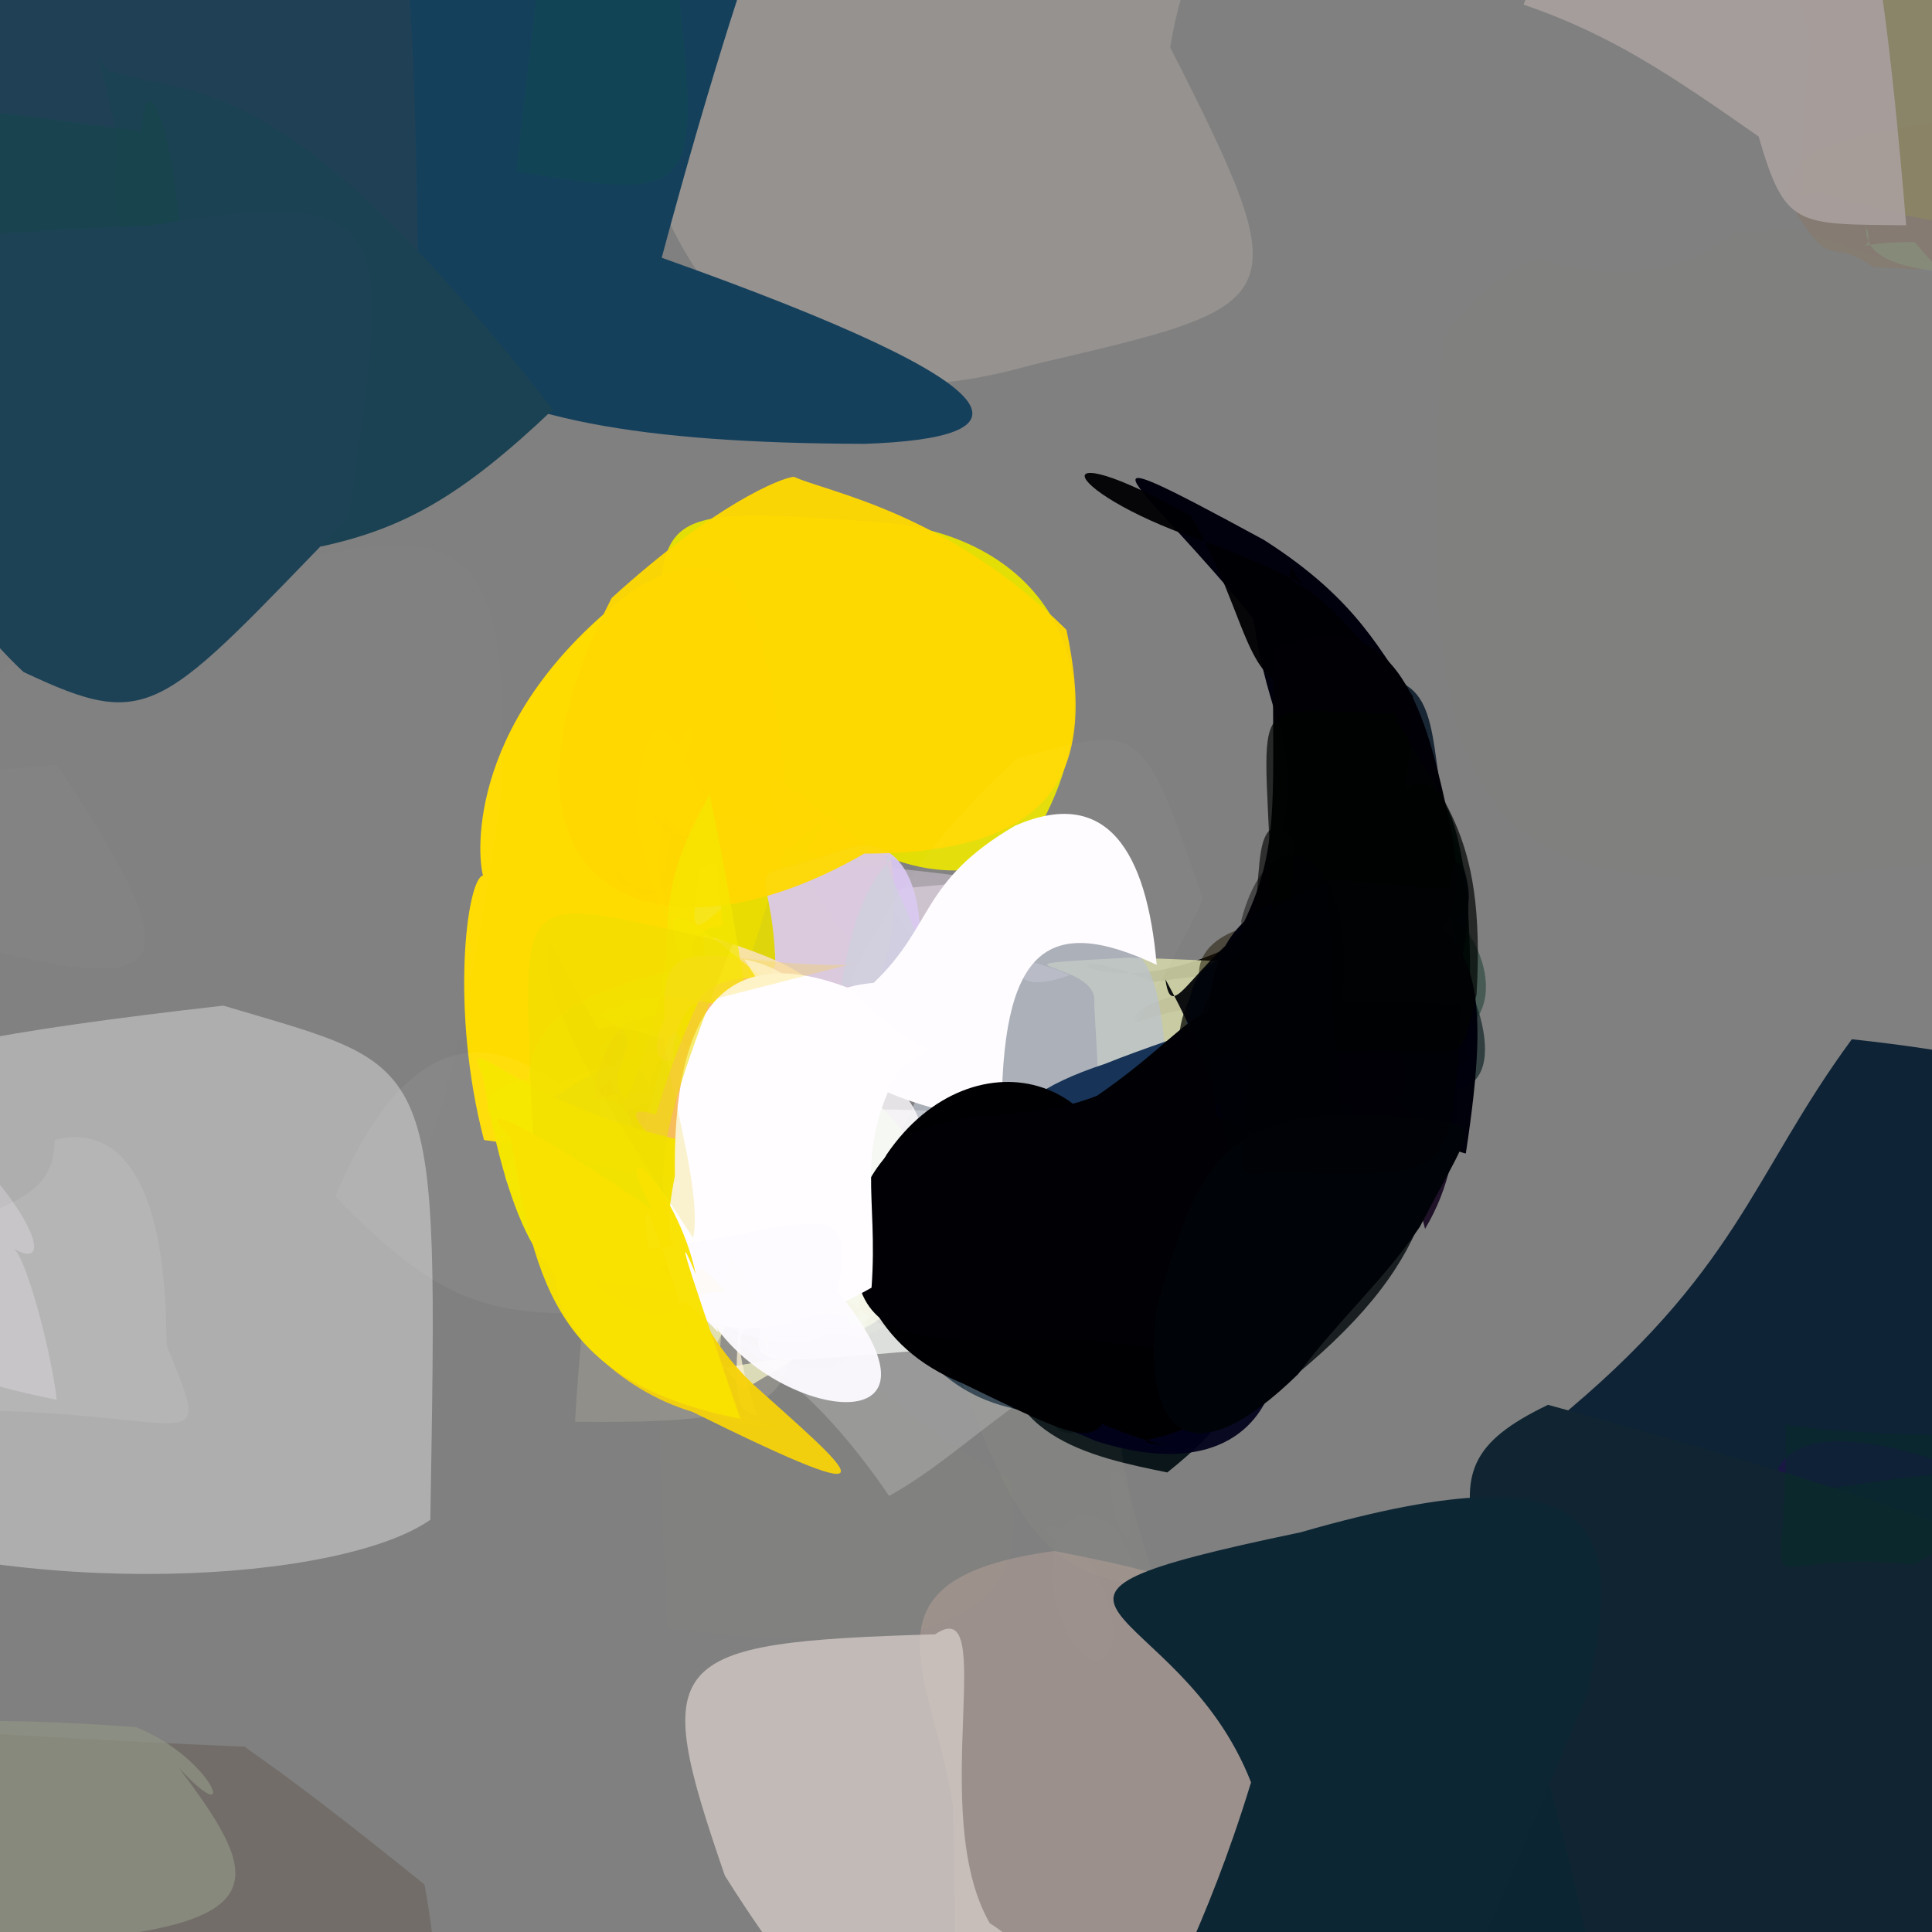 <?xml version="1.0" ?>
<svg xmlns="http://www.w3.org/2000/svg" version="1.1" width="512" height="512">
  <rect width="100%" height="100%" fill="#808080" stroke="none"/>
  <defs/>
  <g>
    <path d="M 382.364 213.8 C 389.559 234.751 397.669 249.391 369.778 241.758 C 342.476 240.828 331.645 234.48 357.675 193.513 C 371.544 207.025 356.989 191.854 358.513 179.622 C 380.56 177.518 378.713 190.25 382.364 213.8" stroke-width="0.0" fill="rgb(14, 28, 44)" opacity="0.901"/>
    <path d="M 342.809 145.434 C 327.985 197.24 341.764 221.752 303.039 217.101 C 214.013 184.559 199.392 203.99 184.472 126.232 C 229.212 107.863 266.257 120.611 275.897 88.474 C 318.178 82.193 326.442 82.107 342.809 145.434" stroke-width="0.0" fill="rgb(230, 118, 255)" opacity="0.009"/>
    <path d="M 491.413 507.841 C 475.957 548.197 452.443 542.007 409.212 554.857 C 388.974 546.936 377.391 536.328 367.02 509.257 C 375.485 485.976 376.23 452.987 377.408 423.301 C 465.653 422.062 486.685 419.129 491.413 507.841" stroke-width="0.0" fill="rgb(11, 37, 51)" opacity="0.993"/>
    <path d="M 285.335 350.443 C 280.181 384.681 284.543 382.152 276.61 374.571 C 248.322 371.672 245.752 356.36 227.087 342.985 C 207.722 334.535 213.711 321.988 258.389 326.28 C 291.186 321.808 305.866 318.01 285.335 350.443" stroke-width="0.0" fill="rgb(0, 21, 40)" opacity="0.969"/>
    <path d="M 310.122 12.548 C 345.033 81.284 341.78 80.658 273.812 96.619 C 224.138 110.759 188.319 98.137 169.197 38.128 C 188.936 -82.625 192.771 -93.815 303.636 -29.693 C 332.981 -13.018 316.8 -28.287 310.122 12.548" stroke-width="0.0" fill="rgb(175, 168, 163)" opacity="0.446"/>
    <path d="M 273.46 222.645 C 272.058 226.949 254.874 236.775 230.989 225.332 C 205.595 232.046 177.028 213.324 174.361 181.27 C 175.758 135.049 169.104 133.528 236.088 138.642 C 280.269 143.733 298.335 181.974 273.46 222.645" stroke-width="0.0" fill="rgb(229, 223, 4)" opacity="0.983"/>
    <path d="M 273.06 224.647 C 267.496 250.891 262.783 265.8 283.65 258.386 C 259.825 249.018 255.507 254.418 242.701 261.072 C 254.835 269.34 247.232 257.198 233.809 235.826 C 287.123 231.828 314 225.178 273.06 224.647" stroke-width="0.0" fill="rgb(252, 236, 252)" opacity="0.401"/>
    <path d="M 355.439 262.675 C 342.43 272.897 311.789 272.707 301.81 280.02 C 306.205 320.375 320.636 331.546 324.752 305.299 C 315.287 295.76 319.391 274.851 331.448 261.057 C 354.592 252.549 370.707 250.287 355.439 262.675" stroke-width="0.0" fill="rgb(115, 226, 180)" opacity="0.889"/>
    <path d="M -3.919 251.494 C 46.984 264.086 50.477 256.043 15.067 202.647 C -62.697 210.26 -71.052 198.763 -64.528 187.772 C -17.367 214.941 -9.997 207.7 -8.229 214.406 C -2.238 215.913 -5.602 229.493 -3.919 251.494" stroke-width="0.0" fill="rgb(255, 234, 250)" opacity="0.028"/>
    <path d="M 385.112 273.141 C 369.089 272.78 351.687 286.061 342.826 285.401 C 355.212 275.421 363.736 252.562 346.67 250.285 C 331.116 258.252 356.201 258.473 362.192 270.982 C 375.427 258.958 374.476 254.176 385.112 273.141" stroke-width="0.0" fill="rgb(66, 75, 40)" opacity="0.708"/>
    <path d="M 209.515 220.29 C 191.513 273.142 189.748 311.391 128.263 302.117 C 119.212 267.535 123.722 232.878 128.002 232.019 C 126.377 226.288 123.808 189.724 167.646 156.521 C 197.116 137.917 203.781 161.163 209.515 220.29" stroke-width="0.0" fill="rgb(255, 220, 0)" opacity="1.0"/>
    <path d="M 175.359 68.304 C 275.602 103.943 272.217 116.133 229.078 117.626 C 108.819 117.273 90.18 91.57 75.676 14.963 C 90.341 -56.683 111.827 -49.069 196.99 -21.639 C 215.306 -44.73 203.751 -37.574 175.359 68.304" stroke-width="0.0" fill="rgb(19, 63, 91)" opacity="0.979"/>
    <path d="M 187.267 335.577 C 204.369 335.607 217.384 334.411 175.004 345.379 C 164.054 335.867 155.699 320.205 161.331 316.306 C 136.343 298.315 154.774 301.019 174.333 285.038 C 182.597 317.109 196.245 332.467 187.267 335.577" stroke-width="0.0" fill="rgb(203, 246, 130)" opacity="0.993"/>
    <path d="M 352.65 332.425 C 353.575 367.07 316.398 354.992 302.537 360.928 C 284.7 382.351 279.908 397.561 264.548 337.076 C 274.154 356.347 280.163 349.132 262.574 307.91 C 327.909 296.836 341.951 303.221 352.65 332.425" stroke-width="0.0" fill="rgb(22, 38, 35)" opacity="0.807"/>
    <path d="M 568.896 59.688 C 560.975 69.456 549.579 73.596 496.629 70.821 C 483.181 61.683 486.06 74.047 473.266 51.623 C 475.287 35.415 496.263 34.189 554.279 27.872 C 532.893 53.467 537.556 56.285 568.896 59.688" stroke-width="0.0" fill="rgb(135, 120, 106)" opacity="0.642"/>
    <path d="M 385.402 266.017 C 384.259 280.775 390.958 303.444 377.657 325.655 C 359.804 256.447 355.608 246.339 353.571 234.015 C 328.441 250.055 333.098 236.393 360.33 240.031 C 362.657 237.164 378.577 240.944 385.402 266.017" stroke-width="0.0" fill="rgb(24, 10, 35)" opacity="0.931"/>
    <path d="M 272.818 234.541 C 216.559 226.775 191.816 226.167 185.619 229.999 C 181.292 257.399 183.928 244.063 217.028 218.116 C 223.03 222.875 197.006 220.076 234.199 259.393 C 276.287 251.513 285.576 218.82 272.818 234.541" stroke-width="0.0" fill="rgb(250, 229, 252)" opacity="0.368"/>
    <path d="M 168.438 218.037 C 176.456 247.964 179.888 251.985 175.711 237.688 C 170.26 217.813 185.52 200.818 183.024 191.951 C 161.674 225.558 190.406 218.898 189.55 223.602 C 175.849 177.639 169.469 191.152 168.438 218.037" stroke-width="0.0" fill="rgb(230, 223, 15)" opacity="0.085"/>
    <path d="M 119.154 402.817 C 69.641 460.773 82.431 476.902 10.216 453.042 C -53.159 437.614 -47.682 417.692 -73.318 354.133 C -73.204 329.77 -56.333 332.678 75.854 304.245 C 109.364 292.898 137.841 295.16 119.154 402.817" stroke-width="0.0" fill="rgb(249, 253, 254)" opacity="0.001"/>
    <path d="M 386.82 273.892 C 377.757 286.117 381.045 308.575 371.754 314.539 C 361.879 327.225 331.14 320.741 357.24 297.091 C 354.319 285.51 360.866 271.186 383.959 241.85 C 393.031 248.396 399.233 267.116 386.82 273.892" stroke-width="0.0" fill="rgb(22, 59, 46)" opacity="0.531"/>
    <path d="M 536.458 20.667 C 551.364 59.76 540.164 67.79 484.229 51.796 C 476.323 47.756 475.314 66.511 479.748 11.015 C 471.493 -23.75 464.988 -30.366 494.481 -25.478 C 532.786 -0.791 536.295 6.712 536.458 20.667" stroke-width="0.0" fill="rgb(140, 132, 100)" opacity="0.816"/>
    <path d="M 110.903 79.102 C 81.49 75.585 58.421 74.336 25.638 87.069 C -13.142 68.106 -23.558 77.707 -58.013 61.61 C -9.118 -24.875 -6.026 -27.182 62.615 -94.045 C 109.024 -73.785 109.332 -24.933 110.903 79.102" stroke-width="0.0" fill="rgb(32, 65, 85)" opacity="1.0"/>
    <path d="M 236.242 228.139 C 240.658 262.863 222.595 281.239 200.137 273.541 C 183.903 263.321 176.424 245.843 191.552 245.552 C 188.489 212.639 186.357 210.708 208.213 222.141 C 197.766 193.917 206.01 208.332 236.242 228.139" stroke-width="0.0" fill="rgb(232, 221, 4)" opacity="0.918"/>
    <path d="M 358.196 287.153 C 342.979 303.081 305.865 278.124 325.168 291.707 C 340.374 271.799 331.306 260.654 301.343 270.81 C 296.214 265.635 329.981 258.47 357.003 253.62 C 336.341 233.172 337.094 243.075 358.196 287.153" stroke-width="0.0" fill="rgb(44, 16, 33)" opacity="0.892"/>
    <path d="M 267.59 391.909 C 274.532 428.881 249.65 440.745 176.73 431.537 C 174.335 368.961 170.407 337.237 191.079 321.476 C 196.296 335.704 204.629 327.936 217.545 328.98 C 216.985 341.244 212.123 361.008 267.59 391.909" stroke-width="0.0" fill="rgb(254, 253, 199)" opacity="0.01"/>
    <path d="M 351.552 251.941 C 331.153 256.256 325.714 262.548 325.792 287.396 C 349.748 302.52 356.992 297.933 375.019 267.46 C 338.694 246.628 334.634 234.002 352.215 220.043 C 349.886 225.027 350.466 234.935 351.552 251.941" stroke-width="0.0" fill="rgb(26, 71, 101)" opacity="0.415"/>
    <path d="M 544.602 466.541 C 538.184 503.889 538.577 494.637 531.124 488.669 C 514.436 486.222 498.64 490.278 440.159 476.963 C 440.007 441.65 461.343 434.279 497.702 438.738 C 544.486 443.535 544.968 452.049 544.602 466.541" stroke-width="0.0" fill="rgb(49, 103, 1)" opacity="0.816"/>
    <path d="M 177.516 347.455 C 175.3 328.328 187.347 324.45 158.175 277.759 C 176.531 262.493 160.353 299.618 138.834 296.753 C 128.344 285.125 138.912 283.519 131.52 284.602 C 151.587 289.788 136.118 319.157 177.516 347.455" stroke-width="0.0" fill="rgb(203, 194, 15)" opacity="0.551"/>
    <path d="M 223.895 355.397 C 160.302 331.185 156.939 304.076 152.379 376.774 C 202.391 377.341 218.722 373.127 202.899 338.49 C 179.202 336.307 181.438 327.286 216.428 328.989 C 235.612 330.141 251.015 350.192 223.895 355.397" stroke-width="0.0" fill="rgb(255, 238, 205)" opacity="0.134"/>
    <path d="M 505.153 59.702 C 476.348 59.333 473.117 60.656 466.06 36.18 C 442.426 19.646 426.973 9.2 403.743 1.209 C 410.161 -14.81 422.992 -19.673 474.969 -47.547 C 489.44 -51.021 496.936 -40.121 505.153 59.702" stroke-width="0.0" fill="rgb(169, 160, 159)" opacity="0.898"/>
    <path d="M 323.668 356.72 C 334.271 366.103 324.133 378.423 309.347 390.216 C 289.622 386.17 261.142 380.68 266.51 349.013 C 285.359 304.534 294.695 318.748 332.678 323.745 C 323.389 328.656 326.211 337.083 323.668 356.72" stroke-width="0.0" fill="rgb(1, 13, 17)" opacity="0.911"/>
    <path d="M 388.877 280.04 C 371.449 304.57 348.33 316.356 370.462 269.163 C 330.128 271.604 317.354 283.589 339.374 280.648 C 333.974 287.818 340.484 275.165 371.399 210.511 C 379.523 200.886 392.777 213.54 388.877 280.04" stroke-width="0.0" fill="rgb(0, 20, 13)" opacity="0.951"/>
    <path d="M 44.15 356.476 C 57.662 389.861 52.064 372.51 -20.562 373.788 C -39.009 383.828 -41.349 375.452 -52.385 342.12 C -4.96 318.668 14.32 321.86 14.493 302.076 C 30.808 298.012 44.086 310.994 44.15 356.476" stroke-width="0.0" fill="rgb(252, 252, 254)" opacity="0.087"/>
    <path d="M 171.876 288.803 C 173.732 279.839 182.45 261.498 192.232 307.404 C 185.147 303.231 166.771 297.341 134.71 299.901 C 159.518 279.634 169.775 279.927 167.45 284.23 C 154.891 279.135 171.007 277.993 171.876 288.803" stroke-width="0.0" fill="rgb(207, 201, 42)" opacity="0.86"/>
    <path d="M 240.411 269.922 C 220.572 259.312 214.155 263.188 189.724 268.007 C 199.654 318.334 178.862 305.169 205.496 255.645 C 204.62 224.958 193.649 235.134 223.206 225.268 C 243.846 217.707 247.835 248.012 240.411 269.922" stroke-width="0.0" fill="rgb(218, 200, 242)" opacity="0.91"/>
    <path d="M 266.153 333.799 C 249.559 342.548 250.115 344.434 241.51 340.112 C 256.944 339.596 251.426 328.729 244.051 309.919 C 226.999 331.998 232.803 335.485 244.342 321.03 C 255.254 311.048 250.001 322.786 266.153 333.799" stroke-width="0.0" fill="rgb(29, 43, 108)" opacity="0.96"/>
    <path d="M 180.914 291.283 C 160.794 285.937 153.255 299.342 164.921 314.655 C 169.643 285.423 170.577 265.072 165.408 269.698 C 155.674 276.595 157.588 267.638 185.246 276.188 C 178.629 294.921 181.134 297.419 180.914 291.283" stroke-width="0.0" fill="rgb(200, 186, 122)" opacity="0.241"/>
    <path d="M 282.608 166.889 C 290.649 204.042 280.344 226.231 229.043 226.209 C 171.968 259.196 123.262 234.347 162.085 158.489 C 189.127 133.848 207.039 126.543 210.425 126.366 C 219.233 130.427 250.928 135.626 282.608 166.889" stroke-width="0.0" fill="rgb(255, 216, 0)" opacity="0.957"/>
    <path d="M 297.085 368.6 C 294.022 379.686 302.215 408.782 306.859 420.398 C 273.521 418.576 266.678 400.054 246.817 343.228 C 267.727 356.58 277.111 385.28 310.942 381.4 C 282.983 369.855 296.502 368.863 297.085 368.6" stroke-width="0.0" fill="rgb(238, 216, 188)" opacity="0.037"/>
    <path d="M 374.435 184.517 C 371.434 241.651 363.385 244.922 339.841 219.579 C 345.022 197.504 335.879 191.341 332.208 163.994 C 303.161 128.001 278.257 112.287 334.941 143.076 C 360.56 159.414 365.748 173.285 374.435 184.517" stroke-width="0.0" fill="rgb(0, 0, 14)" opacity="0.993"/>
    <path d="M 190.348 337.341 C 218.366 281.671 219.419 265.721 211.444 268.535 C 184.315 301.744 183.032 284.029 158.21 291.222 C 155.658 288.389 163.04 267.347 170.179 270.911 C 160.083 282.337 162.229 300.201 190.348 337.341" stroke-width="0.0" fill="rgb(191, 147, 102)" opacity="0.554"/>
    <path d="M 368.21 301.093 C 368.748 292.917 363.777 319.43 363.79 332.441 C 345.947 332.803 332.969 351.249 347.864 328.435 C 353.935 275.147 342.744 272.992 341.715 294.581 C 365.706 294.226 389.898 309.072 368.21 301.093" stroke-width="0.0" fill="rgb(32, 61, 52)" opacity="0.807"/>
    <path d="M 233.245 321.811 C 216.755 328.16 198.361 329.799 181.206 335.294 C 215.245 335.1 205.674 337.953 181.466 302.187 C 198.449 305.823 207.87 301.02 225.494 351.852 C 263.265 332.982 271.058 329.572 233.245 321.811" stroke-width="0.0" fill="rgb(171, 217, 221)" opacity="0.853"/>
    <path d="M 358.855 467.395 C 358.946 547.227 350.614 559.442 289.281 594.955 C 251.163 567.232 253.672 547.753 252.535 478.654 C 247.216 443.26 225.572 418.369 279.354 411.031 C 358.315 425.937 347.609 441.678 358.855 467.395" stroke-width="0.0" fill="rgb(189, 166, 154)" opacity="0.443"/>
    <path d="M 579.179 374.886 C 572.42 422.878 556.348 416.959 484.449 463.408 C 424.7 486.442 402.319 482.38 411.388 377.244 C 460.727 337.017 464.086 311.694 490.756 275.413 C 602.66 287.543 585.003 318.338 579.179 374.886" stroke-width="0.0" fill="rgb(14, 35, 54)" opacity="0.994"/>
    <path d="M 160.201 296.472 C 161.094 309.406 172.177 322.547 162.927 317.717 C 168.039 284.036 157.508 277.587 160.544 297.354 C 158.076 268.039 177.336 262.496 185.14 275.441 C 166.859 288.444 189.837 286.226 160.201 296.472" stroke-width="0.0" fill="rgb(217, 189, 46)" opacity="0.394"/>
    <path d="M 180.242 1.992 C 185.872 52.906 182.173 52.788 136.768 45.497 C 146.132 -36.164 146.862 -41.774 150.464 -50.942 C 152.254 -0.622 158.958 -7.906 151.946 -33.373 C 160.413 -40.895 178.259 -33.765 180.242 1.992" stroke-width="0.0" fill="rgb(3, 89, 56)" opacity="0.18"/>
    <path d="M 524.54 441.474 C 534.22 498.924 529.872 512.994 515.041 532.885 C 500.475 527.305 508.49 525.499 500.019 484.98 C 461.218 476.357 459.905 442.138 485.781 424.9 C 481.743 432.889 480.96 440.259 524.54 441.474" stroke-width="0.0" fill="rgb(20, 49, 11)" opacity="0.761"/>
    <path d="M 132.804 210.915 C 114.095 340.316 101.401 341.167 42.021 334.411 C -40.502 284.135 -43.071 272.029 -42.907 255.967 C -19.615 221.442 -33.53 190.635 34.148 155.626 C 110.288 145.572 137.279 120.273 132.804 210.915" stroke-width="0.0" fill="rgb(250, 245, 255)" opacity="0.015"/>
    <path d="M 383.599 275.313 C 381.264 310.199 383.051 331.793 342.938 364.779 C 307.064 350.897 326.015 315.345 326.984 265.589 C 353.065 267.794 351.635 270.805 347.235 230.887 C 392.034 237.157 387.25 238.084 383.599 275.313" stroke-width="0.0" fill="rgb(14, 20, 22)" opacity="0.895"/>
    <path d="M 321.497 277.839 C 335.343 295.564 330.242 300.443 317.315 268.133 C 327.835 256.648 323.889 245.035 347.112 252.464 C 336.09 263.948 339.586 239.939 320.786 255.378 C 350.415 263.604 364.107 270.766 321.497 277.839" stroke-width="0.0" fill="rgb(47, 57, 2)" opacity="0.373"/>
    <path d="M 546.194 423.64 C 559.626 459.768 532.568 469.782 478.155 456.632 C 458.755 457.996 448.883 453.713 470.591 432.029 C 496.339 394.69 505.683 411.144 534.126 402.87 C 516.023 352.349 511.43 359.881 546.194 423.64" stroke-width="0.0" fill="rgb(11, 31, 52)" opacity="0.848"/>
    <path d="M 246.295 255.837 C 250.454 260.159 245.17 263.002 215.661 260.813 C 214.818 279.331 222.055 271.957 222.448 265.269 C 226.373 231.059 239.073 225.548 236.913 227.827 C 231.264 224.368 239.072 237.036 246.295 255.837" stroke-width="0.0" fill="rgb(205, 208, 220)" opacity="0.729"/>
    <path d="M 342.119 149.906 C 341.703 159.224 342.084 145.645 369.03 179.88 C 325.775 191.36 336.714 173.607 315.669 136.793 C 274.153 113.342 280.366 131.013 321.738 144.352 C 352.259 156.384 344.86 157.051 342.119 149.906" stroke-width="0.0" fill="rgb(0, 0, 4)" opacity="0.952"/>
    <path d="M 200.701 337.588 C 192.823 347.429 182.039 375.545 182.898 364.092 C 221.931 357.237 211.473 358.927 197.068 368.382 C 179.556 349.797 186.608 335.167 169.655 326.189 C 219.345 304.644 221.784 319.718 200.701 337.588" stroke-width="0.0" fill="rgb(236, 234, 193)" opacity="0.827"/>
    <path d="M 211.022 278.487 C 207.551 299.692 190.177 320.916 174.949 347.395 C 133.516 349.052 120.944 350.248 88.852 317.044 C 108.337 271.229 129.909 274.456 147.81 287.087 C 196.161 267.406 188.594 283.592 211.022 278.487" stroke-width="0.0" fill="rgb(247, 253, 243)" opacity="0.05"/>
    <path d="M 112.504 499.445 C 125.637 572.394 95.789 566.988 67.38 558.429 C 5.0 524.32 -2.321 517.0 -28.685 469.131 C -37.588 454.102 -20.111 459.509 65.839 462.928 C 62.881 462.781 66.778 462.448 112.504 499.445" stroke-width="0.0" fill="rgb(98, 89, 79)" opacity="0.478"/>
    <path d="M 384.357 282.605 C 383.265 300.07 375.708 315.684 363.04 333.803 C 340.636 354.251 326.519 362.918 340.114 338.194 C 334.387 273.846 330.781 255.191 358.551 265.489 C 369.223 280.732 386.7 288.583 384.357 282.605" stroke-width="0.0" fill="rgb(0, 0, 2)" opacity="0.994"/>
    <path d="M 383.259 213.856 C 393.458 259.209 376.823 250.22 305.745 260.221 C 272.222 246.704 290.863 268.145 326.431 250.669 C 339.427 226.787 337.276 217.277 337.331 172.228 C 369.535 158.009 377.484 187.77 383.259 213.856" stroke-width="0.0" fill="rgb(0, 0, 6)" opacity="0.988"/>
    <path d="M 229.965 337.143 C 231.668 361.552 225.146 361.207 201.395 326.403 C 170.822 347.482 192.672 364.508 180.839 338.145 C 178.003 350.945 216.338 362.993 220.55 350.602 C 224.369 328.416 231.51 329.918 229.965 337.143" stroke-width="0.0" fill="rgb(241, 226, 242)" opacity="0.626"/>
    <path d="M 146.499 108.549 C 122.178 131.667 106.885 140.101 85.021 144.844 C 23.863 73.495 29.92 49.752 31.686 39.636 C 26.569 13.852 24.357 12.808 28.462 18.695 C 53.507 26.576 74.91 17.169 146.499 108.549" stroke-width="0.0" fill="rgb(27, 66, 82)" opacity="1.0"/>
    <path d="M 341.331 284.753 C 341.004 298.469 329.417 293.713 328.401 285.739 C 359.162 296.814 345.105 288.106 334.006 258.99 C 350.665 259.237 346.65 251.307 344.754 256.471 C 325.838 255.282 332.22 265.958 341.331 284.753" stroke-width="0.0" fill="rgb(87, 103, 54)" opacity="0.315"/>
    <path d="M 189.55 371.265 C 206.221 381.387 221.014 378.48 196.431 377.636 C 170.667 367.627 166.046 365.825 187.119 346.904 C 199.052 333.775 221.312 335.56 211.362 324.928 C 187.992 325.778 193.522 337.705 189.55 371.265" stroke-width="0.0" fill="rgb(230, 228, 168)" opacity="0.541"/>
    <path d="M 337.638 365.684 C 333.356 380.991 318.566 390.912 290.289 381.848 C 274.572 374.648 263.298 375.422 257.335 346.325 C 309.017 343.813 314.218 332.417 304.367 315.842 C 330.922 356.636 351.195 361.621 337.638 365.684" stroke-width="0.0" fill="rgb(0, 0, 26)" opacity="0.93"/>
    <path d="M 355.691 268.007 C 321.384 265.89 297.416 275.07 306.129 321.648 C 290.418 324.446 293.2 318.926 289.938 265.574 C 291.482 254.508 255.529 256.075 299.347 253.779 C 366.796 255.935 368.864 258.867 355.691 268.007" stroke-width="0.0" fill="rgb(209, 212, 166)" opacity="0.904"/>
    <path d="M 566.238 109.207 C 562.304 172.937 550.729 176.315 516.088 228.315 C 391.151 243.735 374.46 227.657 382.171 90.362 C 404.265 57.056 436.108 62.885 476.237 60.857 C 540.35 83.282 549.732 80.121 566.238 109.207" stroke-width="0.0" fill="rgb(220, 219, 198)" opacity="0.005"/>
    <path d="M 262.682 291.494 C 235.321 309.032 227.094 331.779 208.256 334.345 C 229.805 338.019 221.553 328.906 210.392 302.498 C 216.898 295.198 216.737 292.469 254.704 294.846 C 249.352 268.231 268.088 278.725 262.682 291.494" stroke-width="0.0" fill="rgb(255, 253, 251)" opacity="0.639"/>
    <path d="M 556.323 83.544 C 548.867 96.967 543.667 106.338 507.361 64.13 C 485.02 64.214 497.977 68.756 494.579 60.201 C 493.436 75.914 529.995 71.29 563.475 76.154 C 519.931 61.638 527.848 67.584 556.323 83.544" stroke-width="0.0" fill="rgb(138, 175, 138)" opacity="0.307"/>
    <path d="M 211.895 306.912 C 209.716 288.403 222.336 292.689 200.104 331.936 C 171.118 330.677 173.103 322.634 191.889 290.794 C 204.298 285.253 188.318 281.451 186.31 247.712 C 222.579 258.874 229.885 264.779 211.895 306.912" stroke-width="0.0" fill="rgb(251, 227, 209)" opacity="0.774"/>
    <path d="M 318.797 238.394 C 295.792 285.063 285.147 297.03 269.997 299.724 C 252.849 304.882 241.775 294.337 225.409 259.895 C 238.654 231.929 255.243 214.029 269.628 200.902 C 302.432 192.333 302.43 190.253 318.797 238.394" stroke-width="0.0" fill="rgb(255, 243, 255)" opacity="0.03"/>
    <path d="M 159.25 291.825 C 158.395 324.224 165.091 341.172 148.797 291.751 C 132.094 310.833 123.907 312.623 154.219 325.124 C 186.566 332.895 187.103 323.321 164.058 303.052 C 172.155 299.548 163.826 289.244 159.25 291.825" stroke-width="0.0" fill="rgb(212, 244, 125)" opacity="0.464"/>
    <path d="M 340.243 244.856 C 324.036 254.74 334.702 275.217 356.009 259.938 C 353.781 263.198 349.728 240.963 325.285 251.9 C 303.802 272.083 314.012 286.936 321.19 310.607 C 323.519 237.663 327.956 247.474 340.243 244.856" stroke-width="0.0" fill="rgb(0, 2, 1)" opacity="0.738"/>
    <path d="M 385.186 219.022 C 400.098 237.834 398.62 258.042 369.794 276.667 C 360.074 232.903 351.236 216.201 336.671 186.369 C 331.292 202.765 348.082 209.512 343.26 200.975 C 338.07 220.269 364.388 221.255 385.186 219.022" stroke-width="0.0" fill="rgb(0, 9, 0)" opacity="0.0"/>
    <path d="M 216.644 312.395 C 185.49 314.694 197.618 335.974 204.735 337.122 C 202.083 356.812 184.984 342.748 187.06 288.439 C 174.283 265.524 182.848 264.336 163.793 319.102 C 189.694 319.92 214.348 317.631 216.644 312.395" stroke-width="0.0" fill="rgb(210, 211, 154)" opacity="0.774"/>
    <path d="M 367.368 242.732 C 377.679 247.626 360.547 243.944 342.579 252.511 C 325.729 241.01 317.952 248.193 345.872 279.467 C 338.312 248.608 348.136 224.265 346.066 218.625 C 358.165 218.52 381.522 209.55 367.368 242.732" stroke-width="0.0" fill="rgb(0, 3, 0)" opacity="0.257"/>
    <path d="M 214.168 267.296 C 171.669 278.104 184.74 290.102 184.305 312.605 C 126.861 307.416 118.428 289.841 140.096 285.897 C 141.266 270.346 152.04 263.362 181.249 256.19 C 170.095 226.903 193.047 254.94 214.168 267.296" stroke-width="0.0" fill="rgb(249, 230, 0)" opacity="0.801"/>
    <path d="M 309.566 291.54 C 277.408 305.731 273.044 317.769 250.895 324.882 C 230.458 326.154 223.934 323.061 240.964 295.877 C 241.713 293.706 247.065 277.695 274.679 247.357 C 302.268 248.271 307.478 246.589 309.566 291.54" stroke-width="0.0" fill="rgb(186, 194, 206)" opacity="0.718"/>
    <path d="M 472.301 46.238 C 452.409 82.975 407.135 75.978 382.507 53.78 C 354.918 57.532 311.934 61.637 293.005 46.434 C 308.715 -44.188 317.543 -58.313 392.867 -46.477 C 440.111 -32.804 454.508 -20.584 472.301 46.238" stroke-width="0.0" fill="rgb(254, 189, 161)" opacity="0.007"/>
    <path d="M 310.467 563.198 C 331.636 525.96 324.427 533.109 303.086 541.064 C 294.365 540.55 290.862 536.078 323.55 530.607 C 336.133 501.654 339.74 486.63 324.672 495.485 C 311.122 540.01 310.343 556.174 310.467 563.198" stroke-width="0.0" fill="rgb(106, 101, 102)" opacity="0.277"/>
    <path d="M 235.674 266.709 C 228.319 285.271 213.529 297.828 186.808 319.443 C 183.848 309.632 157.418 290.405 173.822 295.374 C 180.154 274.159 187.34 261.019 185.722 264.025 C 194.386 254.656 217.062 260.617 235.674 266.709" stroke-width="0.0" fill="rgb(255, 166, 162)" opacity="0.627"/>
    <path d="M 285.005 345.44 C 276.061 348.429 257.036 339.956 256.67 341.087 C 216.418 342.099 197.645 351.286 177.652 329.783 C 191.706 296.198 209.098 304.663 235.685 315.525 C 263.735 316.337 272.888 312.348 285.005 345.44" stroke-width="0.0" fill="rgb(8, 72, 29)" opacity="0.75"/>
    <path d="M 247.332 347.653 C 200.867 350.743 188.217 339.33 200.742 375.126 C 194.013 374.84 194.438 366.214 196.695 340.902 C 217.244 352.446 216.319 341.372 185.672 341.691 C 203.508 332.31 224.369 334.259 247.332 347.653" stroke-width="0.0" fill="rgb(255, 244, 214)" opacity="0.729"/>
    <path d="M 234.658 284.305 C 258.935 308.631 231.224 311.838 212.055 320.688 C 182.741 320.788 176.171 336.03 192.704 299.864 C 228.155 281.657 218.72 258.272 197.271 254.242 C 219.349 290.821 243.21 278.507 234.658 284.305" stroke-width="0.0" fill="rgb(255, 253, 255)" opacity="0.783"/>
    <path d="M 344.646 243.969 C 337.464 243.315 315.205 246.019 317.97 260.534 C 325.079 244.954 336.868 249.999 331.409 248.601 C 332.742 252.923 333.86 241.275 335.904 254.572 C 364.415 253.402 370.335 242.504 344.646 243.969" stroke-width="0.0" fill="rgb(35, 27, 10)" opacity="0.554"/>
    <path d="M 535.596 386.862 C 523.028 398.427 515.178 405.667 535.951 390.693 C 515.976 390.035 516.508 389.543 470.04 396.627 C 468.993 381.434 485 376.369 520.858 389.571 C 525.844 369.941 532.858 377.286 535.596 386.862" stroke-width="0.0" fill="rgb(53, 0, 101)" opacity="0.332"/>
    <path d="M 382.574 248.603 C 397.583 272.23 398.765 294.893 376.168 287.394 C 333.091 266.531 321.235 281.177 348.962 278.159 C 348.877 249.827 362.415 227.67 329.905 246.288 C 326.865 247.797 359.627 249.269 382.574 248.603" stroke-width="0.0" fill="rgb(5, 27, 29)" opacity="0.638"/>
    <path d="M 306.536 255.695 C 277.077 241.826 265.229 251.85 265.454 296.835 C 216.819 291.978 200.76 263.15 231.518 260.469 C 247.569 245.271 243.706 233.628 268.999 218.827 C 293.328 208.195 303.933 225.601 306.536 255.695" stroke-width="0.0" fill="rgb(255, 252, 255)" opacity="0.999"/>
    <path d="M 322.746 371.1 C 316.018 383.301 293.547 380.602 308.815 383.171 C 295.257 379.425 274.182 372.121 260.989 351.68 C 221.571 331.85 244.791 335.061 318.541 331.66 C 339.125 341.733 339.328 348.627 322.746 371.1" stroke-width="0.0" fill="rgb(0, 0, 3)" opacity="0.968"/>
    <path d="M 47.363 468.435 C 67.749 495.526 73.376 508.542 25.087 513.583 C -19.321 513.139 -29.578 507.927 -59.377 484.115 C -49.355 462.774 -44.946 451.722 36.09 457.704 C 56.951 466.232 63.663 486.226 47.363 468.435" stroke-width="0.0" fill="rgb(143, 146, 131)" opacity="0.766"/>
    <path d="M 201.028 297.741 C 172.019 306.077 197.348 339.817 158.474 339.599 C 146.332 344.678 134.972 327.036 127.988 285.268 C 121.163 269.496 139.062 297.291 197.1 305.131 C 200.47 245.536 198.72 242.209 201.028 297.741" stroke-width="0.0" fill="rgb(247, 232, 0)" opacity="0.982"/>
    <path d="M 242.178 338.773 C 228.077 361.509 216.027 352.906 191.709 345.257 C 166.789 351.509 144.183 345.617 183.44 343.978 C 178.921 323.902 177.947 318.988 202.066 315.436 C 196.418 321.29 203.804 327.289 242.178 338.773" stroke-width="0.0" fill="rgb(246, 240, 200)" opacity="0.795"/>
    <path d="M 262.305 509.678 C 278.61 519.823 274.059 530.606 245.26 549.968 C 237.436 546.523 224.244 548.191 192.092 497.067 C 172.188 439.344 175.453 435.258 247.809 433.104 C 264.981 421.465 245.534 480.646 262.305 509.678" stroke-width="0.0" fill="rgb(214, 204, 200)" opacity="0.753"/>
    <path d="M 358.974 319.058 C 361.069 340.456 348.555 348.064 324.525 366.949 C 317.837 367.15 308.367 351.412 309.559 311.643 C 355.227 319.474 347.56 342.858 328.008 331.148 C 328.942 317.631 328.008 314.101 358.974 319.058" stroke-width="0.0" fill="rgb(0, 0, 0)" opacity="0.767"/>
    <path d="M 247.838 357.604 C 193.443 361.797 195.994 364.886 208.355 336.663 C 187.683 336.503 207.517 333.149 194.531 341.251 C 184.448 312.067 181.133 293.44 192.671 277.646 C 250.169 285.24 250.531 318.483 247.838 357.604" stroke-width="0.0" fill="rgb(246, 249, 244)" opacity="0.713"/>
    <path d="M 199.61 366.862 C 225.12 389.811 241.455 402.826 183.446 374.133 C 164.01 368.334 147.783 351.85 147.127 338.633 C 146.556 307.421 153.203 323.918 142.548 333.34 C 191.406 330.878 175.738 344.051 199.61 366.862" stroke-width="0.0" fill="rgb(246, 210, 10)" opacity="0.962"/>
    <path d="M 269.338 372.218 C 255.423 382.426 247.213 389.937 235.637 396.447 C 206.876 354.351 188.98 358.045 179.554 341.126 C 205.62 364.568 231.856 375.293 227.244 340.258 C 213.007 335.898 218.453 344.055 269.338 372.218" stroke-width="0.0" fill="rgb(251, 252, 248)" opacity="0.198"/>
    <path d="M 188.398 218.092 C 181.334 209.996 187.274 230.19 183.424 234.061 C 178.509 235.545 161.27 237.768 163.633 230.181 C 173.895 244.585 175.57 234.647 178.009 219.706 C 166.351 207.638 176.951 229.551 188.398 218.092" stroke-width="0.0" fill="rgb(234, 210, 10)" opacity="0.004"/>
    <path d="M 333.817 249.426 C 358.006 245.654 329.893 264.78 348.238 267.232 C 327.998 256.457 328.154 248.765 347.497 255.323 C 322.595 249.646 322.164 245.306 339.119 263.818 C 332.06 264.619 332.692 245.231 333.817 249.426" stroke-width="0.0" fill="rgb(129, 149, 201)" opacity="0.219"/>
    <path d="M 3.679 330.945 C 7.288 333.762 14.047 360.532 15.008 370.959 C -32.531 361.405 -34.171 349.523 -50.166 329.667 C -36.099 300.087 -38.479 283.407 -18.807 296.417 C 4.139 312.622 16.958 338.358 3.679 330.945" stroke-width="0.0" fill="rgb(254, 250, 255)" opacity="0.232"/>
    <path d="M 288.056 341.914 C 254.344 352.306 243.319 362.809 235.932 346.962 C 211.44 323.456 218.637 290.509 200.564 299.237 C 185.948 303.118 197.279 298.737 227.16 318.689 C 273.481 294.061 278.155 305.734 288.056 341.914" stroke-width="0.0" fill="rgb(237, 250, 236)" opacity="0.852"/>
    <path d="M 332.706 252.246 C 309.788 254.04 314.38 267.336 315.745 307.41 C 257.152 308.888 259.405 292.863 292.714 281.976 C 315.145 272.988 335.783 268.695 340.258 259.79 C 343.049 248.908 358.141 275.589 332.706 252.246" stroke-width="0.0" fill="rgb(23, 51, 87)" opacity="1.0"/>
    <path d="M 379.667 259.418 C 390.104 271.318 382.596 273.82 382.024 274.221 C 340.79 267.444 333.666 265.287 331.534 254.024 C 335.951 215.523 329.016 216.978 357.742 218.501 C 380.87 216.324 387.72 223.405 379.667 259.418" stroke-width="0.0" fill="rgb(0, 2, 0)" opacity="0.637"/>
    <path d="M 297.357 330.92 C 291.819 385.629 301.985 389.363 255.21 366.657 C 230.489 356.574 226.881 338.063 220.931 316.32 C 225.134 347.815 223.913 324.679 234.969 305.957 C 257.745 272.409 301.912 284.017 297.357 330.92" stroke-width="0.0" fill="rgb(0, 0, 2)" opacity="1.0"/>
    <path d="M 203.09 269.68 C 178.509 262.667 171.187 262.103 158.73 269.223 C 175.776 275.807 157.48 282.921 165.985 291.41 C 185.824 243.625 167.718 246.932 188.053 210.522 C 198.061 257.308 199.697 290.203 203.09 269.68" stroke-width="0.0" fill="rgb(246, 231, 0)" opacity="0.712"/>
    <path d="M 328.834 277.203 C 334.854 375.433 350 360.512 297.068 356.195 C 257.158 350.716 218.749 368.309 227.823 317.951 C 241.047 287.081 265.324 300.6 290.748 290.367 C 317.063 272.325 320.909 258.28 328.834 277.203" stroke-width="0.0" fill="rgb(0, 0, 5)" opacity="1.0"/>
    <path d="M 388.455 305.69 C 372.71 302.022 364.242 272.347 356.122 300.029 C 339.965 316.402 338.302 300.045 322.728 296.043 C 316.108 258.752 319.948 230.143 369.946 237.365 C 391.554 248.415 395.254 261.037 388.455 305.69" stroke-width="0.0" fill="rgb(0, 0, 12)" opacity="0.991"/>
    <path d="M 368.755 250.341 C 367.581 288.811 385.068 292.654 351.036 292.449 C 330.239 294.103 334.812 276.019 321.399 279.988 C 309.217 271.014 332.091 246.986 337.849 242.374 C 354.351 242.38 355.225 240.427 368.755 250.341" stroke-width="0.0" fill="rgb(4, 2, 2)" opacity="0.729"/>
    <path d="M 383.091 268.029 C 387.773 315.987 381.808 306.709 336.729 299.239 C 334.029 301.424 334.313 303.331 337.252 283.801 C 337.219 220.222 342.307 233.912 384.142 235.672 C 384.982 217.6 395.625 236.583 383.091 268.029" stroke-width="0.0" fill="rgb(0, 1, 11)" opacity="0.851"/>
    <path d="M 237.83 284.052 C 226.543 305.963 232.777 316.357 230.969 341.248 C 198.227 359.895 169.636 357.162 178.842 311.688 C 178.287 268.886 191.102 248.778 225.147 261.933 C 247.923 285.414 251.314 272.891 237.83 284.052" stroke-width="0.0" fill="rgb(255, 253, 255)" opacity="0.999"/>
    <path d="M 541.078 94.499 C 543.13 99.061 541.593 105.891 535.786 94.002 C 516.778 96.94 514.422 86.516 530.922 67.521 C 505.038 73.35 510.179 66.288 536.601 73.645 C 531.645 72.121 540.361 78.111 541.078 94.499" stroke-width="0.0" fill="rgb(120, 107, 111)" opacity="0.39"/>
    <path d="M 391.3 263.577 C 385.74 285.882 391.047 276.439 348.341 279.291 C 332.913 276.617 338.07 259.055 337.146 243.317 C 335.633 179.659 327.922 188.719 369.478 188.904 C 380.818 212.388 393.963 218.391 391.3 263.577" stroke-width="0.0" fill="rgb(0, 3, 2)" opacity="0.707"/>
    <path d="M 145.766 249.808 C 141.077 264.309 163.487 297.142 183.67 328.056 C 186.224 316.706 177.568 288.794 175.994 275.382 C 173.472 275.254 156.979 267.321 156.75 276.768 C 171.451 292.285 156.346 269.464 145.766 249.808" stroke-width="0.0" fill="rgb(227, 199, 1)" opacity="0.194"/>
    <path d="M 193.625 332.347 C 208.968 355.138 201.929 371.277 202.579 344.728 C 196.726 347.131 177.825 341.518 157.103 339.336 C 180.706 360.866 186.971 336.934 186.39 335.638 C 182.509 335.74 189.85 356.167 193.625 332.347" stroke-width="0.0" fill="rgb(252, 251, 158)" opacity="0.444"/>
    <path d="M 184.466 348.585 C 184.894 344.408 180.401 327.666 192.143 342.149 C 138.904 349.158 143.834 346.55 140.765 290.534 C 138.526 233.595 136.252 237.055 194.178 250.098 C 169.077 312.932 173.433 313.355 184.466 348.585" stroke-width="0.0" fill="rgb(239, 222, 0)" opacity="0.574"/>
    <path d="M 352.096 255.654 C 356.2 306.667 361.956 306.821 328.629 323.219 C 324.948 294.821 319.402 278.758 308.851 259.542 C 310.987 275.044 317.907 246.006 351.879 233.958 C 352.252 238.295 353.775 278.081 352.096 255.654" stroke-width="0.0" fill="rgb(1, 2, 6)" opacity="0.933"/>
    <path d="M 222.01 342.195 C 255.3 382.964 207.278 376.647 189.596 351.463 C 194.622 359.448 173.988 332.105 182.886 353.375 C 176.038 334.298 168.685 306.013 171.722 331.205 C 217.428 324.579 226.77 315.626 222.01 342.195" stroke-width="0.0" fill="rgb(253, 251, 255)" opacity="0.952"/>
    <path d="M 48.846 80.114 C 62.195 113.393 51.603 111.219 25.215 98.156 C -30.899 93.523 -45.984 91.3 -51.935 66.696 C -40.926 23.652 -40.603 24.015 37.624 34.91 C 38.428 13.507 47.688 36.743 48.846 80.114" stroke-width="0.0" fill="rgb(23, 70, 77)" opacity="0.672"/>
    <path d="M 184.391 337.657 C 176.388 318.627 187.331 349.975 196.207 375.994 C 148.058 366.538 141.723 340.883 135.447 301.673 C 120.996 287.426 151.753 305.716 173.02 320.752 C 160.139 297.016 179.295 313.693 184.391 337.657" stroke-width="0.0" fill="rgb(249, 225, 0)" opacity="0.975"/>
    <path d="M 114.042 402.758 C 90.522 419.254 7.651 424.769 -54.502 401.769 C -36.847 375.845 -47.735 379.429 -60.66 328.432 C -59.857 289.284 -58.841 279.931 59.184 266.503 C 116.632 283.674 116.127 277.517 114.042 402.758" stroke-width="0.0" fill="rgb(255, 253, 255)" opacity="0.37"/>
    <path d="M 376.259 325.14 C 366.368 339.697 355.344 349.068 343.992 364.178 C 316.077 391.459 302.874 381.214 306.269 347.668 C 317.402 307.269 324.592 293.612 367.169 295.502 C 394.31 298.939 392.639 293.544 376.259 325.14" stroke-width="0.0" fill="rgb(0, 3, 7)" opacity="1"/>
    <path d="M 578.204 453.902 C 505.106 528.691 499.98 533.964 480.332 553.761 C 453.168 565.304 440.887 564.637 420.703 514.746 C 397.741 405.721 369.342 391.978 410.24 372.293 C 573.757 416.898 581.229 432.623 578.204 453.902" stroke-width="0.0" fill="rgb(16, 37, 49)" opacity="0.999"/>
    <path d="M 301.479 416.825 C 284.418 380.477 302.474 383.902 299.131 407.977 C 280.908 389.849 275.56 414.873 280.458 427.14 C 290.799 455.509 306.055 432.238 282.676 405.792 C 274.226 400.657 272.013 408.678 301.479 416.825" stroke-width="0.0" fill="rgb(250, 225, 235)" opacity="0.011"/>
    <path d="M 175.292 268.316 C 198.597 257.726 178.031 263.278 178.355 280.325 C 182.091 280.605 168.978 285.145 176.201 269.911 C 174.378 243.907 189.062 256.299 225.022 255.716 C 232.658 253.576 211.559 259.134 175.292 268.316" stroke-width="0.0" fill="rgb(250, 213, 48)" opacity="0.276"/>
    <path d="M 420.695 448.657 C 377.036 553.546 374.307 566.241 325.928 563.137 C 280.074 556.585 307.662 550.663 331.539 472.34 C 312.189 422.709 253.542 425.079 344.645 406.085 C 428.75 381.846 429.377 407.675 420.695 448.657" stroke-width="0.0" fill="rgb(13, 38, 52)" opacity="1.0"/>
    <path d="M 387.164 266.145 C 384.887 314.633 384.9 311.488 336.432 310.722 C 321.241 312.703 335.663 308.716 328.925 244.04 C 337.389 210.993 364.366 226.206 353.811 277.417 C 346.367 264.854 342.975 264.374 387.164 266.145" stroke-width="0.0" fill="rgb(0, 1, 3)" opacity="0.45"/>
    <path d="M 24.471 80.954 C 17.195 107.021 32.617 126.187 4.848 102.918 C -15.331 100.353 -23.055 97.112 -33.156 96.64 C -8.91 98.595 -1.41 94.112 -27.404 61.154 C 25.871 65.247 35.222 70.247 24.471 80.954" stroke-width="0.0" fill="rgb(32, 116, 53)" opacity="0.544"/>
    <path d="M 546.046 384.262 C 545.544 386.127 540.724 394.999 507.257 414.628 C 460.387 409.367 474.142 432.778 473.19 377.419 C 491.589 380.96 535.221 380.178 543.531 381.049 C 521.664 375.333 529.692 381.819 546.046 384.262" stroke-width="0.0" fill="rgb(6, 43, 43)" opacity="0.524"/>
    <path d="M 92.387 137.086 C 42.24 188.82 40.242 194.157 6.204 178.069 C -15.273 157.868 -19.687 139.068 -66.077 90.628 C -84.417 77.548 -83.131 64.675 39.871 59.807 C 107.206 48.345 103.27 60.516 92.387 137.086" stroke-width="0.0" fill="rgb(29, 66, 86)" opacity="1.0"/>
  </g>
</svg>
